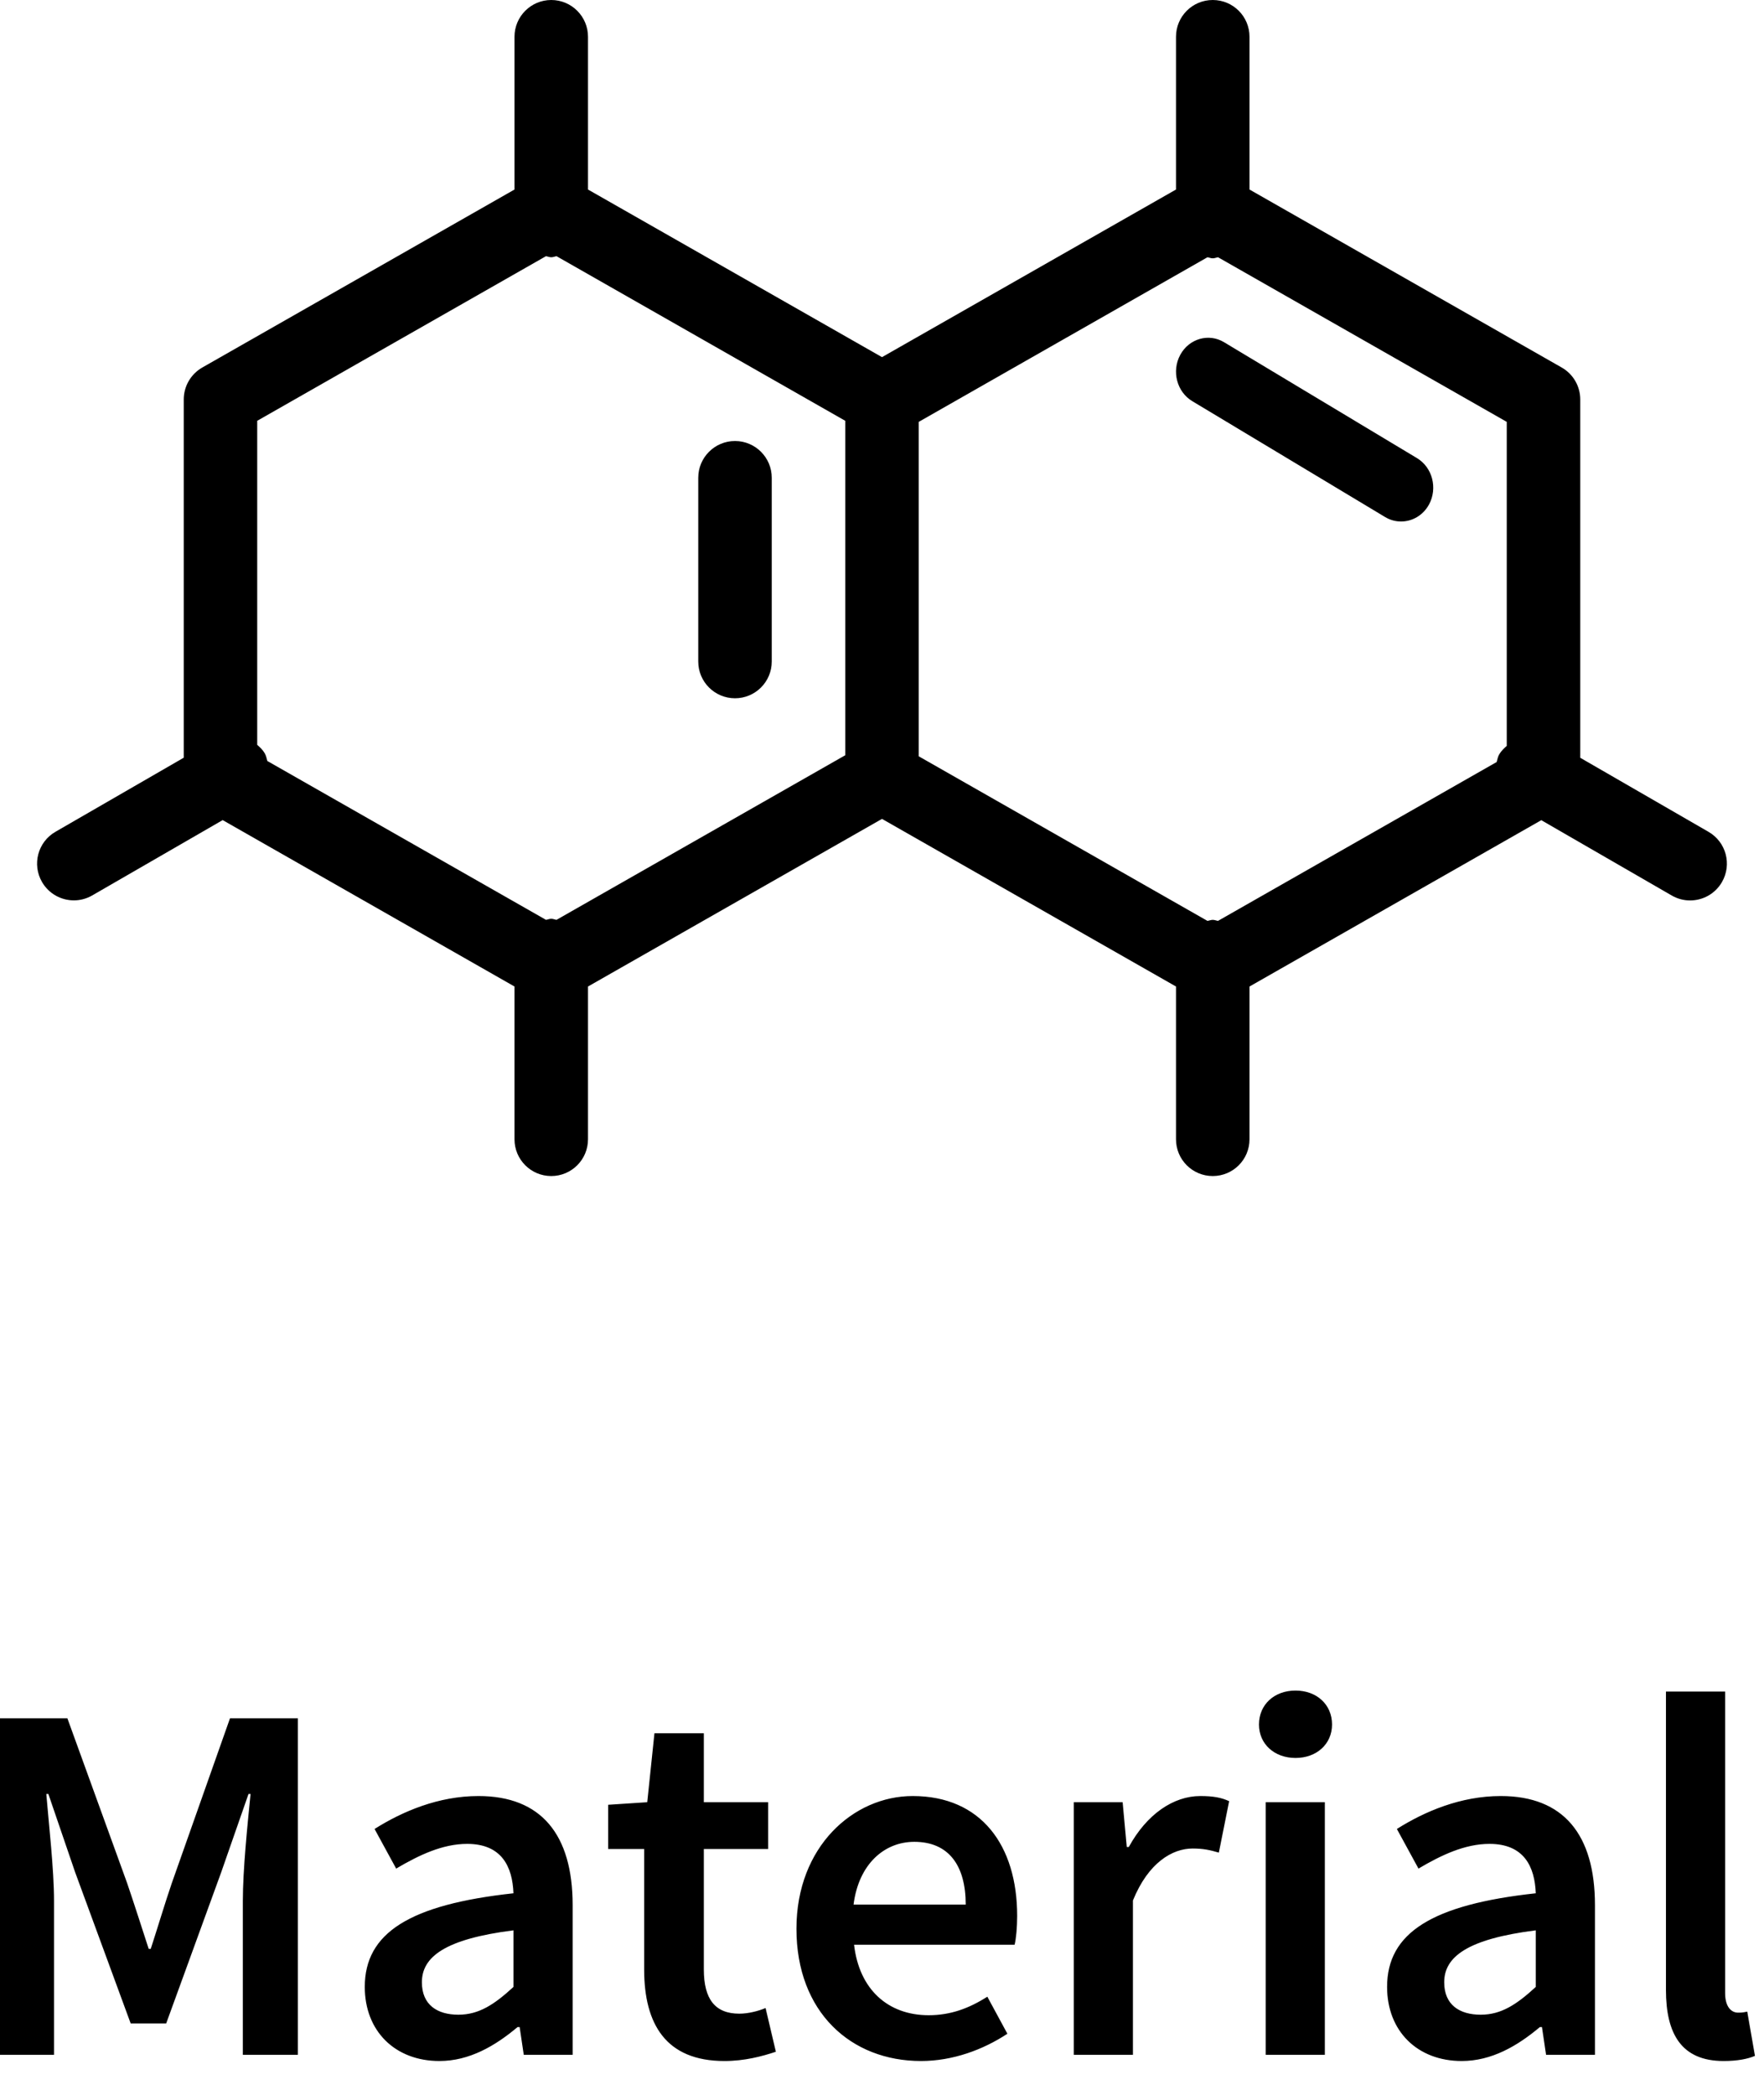 <?xml version="1.0" encoding="UTF-8"?>
<svg width="48px" height="57px" viewBox="0 0 48 57" version="1.1" xmlns="http://www.w3.org/2000/svg" xmlns:xlink="http://www.w3.org/1999/xlink">
    <title>Combined Shape</title>
    <g id="Page-1" stroke="none" stroke-width="1" fill="none" fill-rule="evenodd">
        <g id="material_no-image" fill="#000000" fill-rule="nonzero">
            <path d="M46.942,46.028 L46.942,54.232 C46.942,54.624 47.124,54.764 47.292,54.764 C47.362,54.764 47.418,54.764 47.544,54.736 L47.544,54.736 L47.754,55.94 C47.558,56.024 47.278,56.08 46.9,56.08 C45.752,56.08 45.332,55.338 45.332,54.148 L45.332,54.148 L45.332,46.028 L46.942,46.028 Z M13.02,48.87 C14.728,48.87 15.582,49.92 15.582,51.838 L15.582,51.838 L15.582,55.912 L14.252,55.912 L14.14,55.156 L14.084,55.156 C13.468,55.674 12.768,56.08 11.956,56.08 C10.752,56.08 9.926,55.268 9.926,54.064 C9.926,52.594 11.144,51.824 13.972,51.516 C13.944,50.788 13.65,50.172 12.712,50.172 C12.04,50.172 11.396,50.48 10.78,50.844 L10.78,50.844 L10.192,49.766 C10.948,49.29 11.928,48.87 13.02,48.87 Z M19.152,47.162 L19.152,49.038 L20.902,49.038 L20.902,50.312 L19.152,50.312 L19.152,53.588 C19.152,54.4 19.46,54.792 20.118,54.792 C20.356,54.792 20.636,54.722 20.832,54.638 L20.832,54.638 L21.112,55.828 C20.734,55.954 20.258,56.08 19.712,56.08 C18.116,56.08 17.528,55.072 17.528,53.588 L17.528,53.588 L17.528,50.312 L16.548,50.312 L16.548,49.108 L17.612,49.038 L17.808,47.162 L19.152,47.162 Z M24.836,48.87 C26.698,48.87 27.678,50.214 27.678,52.132 C27.678,52.44 27.65,52.748 27.608,52.916 L27.608,52.916 L23.24,52.916 C23.38,54.134 24.164,54.834 25.27,54.834 C25.858,54.834 26.362,54.652 26.866,54.33 L26.866,54.33 L27.412,55.338 C26.754,55.772 25.928,56.08 25.06,56.08 C23.156,56.08 21.672,54.75 21.672,52.482 C21.672,50.242 23.226,48.87 24.836,48.87 Z M40.838,48.87 C42.546,48.87 43.4,49.92 43.4,51.838 L43.4,51.838 L43.4,55.912 L42.07,55.912 L41.958,55.156 L41.902,55.156 C41.286,55.674 40.586,56.08 39.774,56.08 C38.57,56.08 37.744,55.268 37.744,54.064 C37.744,52.594 38.962,51.824 41.79,51.516 C41.762,50.788 41.468,50.172 40.53,50.172 C39.858,50.172 39.214,50.48 38.598,50.844 L38.598,50.844 L38.01,49.766 C38.766,49.29 39.746,48.87 40.838,48.87 Z M36.05,49.038 L36.05,55.912 L34.44,55.912 L34.44,49.038 L36.05,49.038 Z M32.662,48.87 C33.012,48.87 33.236,48.912 33.446,49.01 L33.446,49.01 L33.166,50.41 C32.928,50.34 32.746,50.298 32.452,50.298 C31.906,50.298 31.248,50.676 30.828,51.712 L30.828,51.712 L30.828,55.912 L29.218,55.912 L29.218,49.038 L30.548,49.038 L30.66,50.256 L30.716,50.256 C31.206,49.36 31.934,48.87 32.662,48.87 Z M1.834,46.756 L3.458,51.236 C3.654,51.81 3.85,52.426 4.046,53.028 L4.046,53.028 L4.102,53.028 C4.298,52.426 4.48,51.81 4.676,51.236 L4.676,51.236 L6.258,46.756 L8.106,46.756 L8.106,55.912 L6.608,55.912 L6.608,51.726 C6.608,50.872 6.734,49.654 6.818,48.814 L6.818,48.814 L6.762,48.814 L6.02,50.942 L4.522,55.058 L3.556,55.058 L2.044,50.942 L1.316,48.814 L1.26,48.814 C1.33,49.654 1.47,50.872 1.47,51.726 L1.47,51.726 L1.47,55.912 L0,55.912 L0,46.756 L1.834,46.756 Z M41.79,52.524 C39.914,52.762 39.298,53.252 39.298,53.938 C39.298,54.554 39.718,54.82 40.292,54.82 C40.852,54.82 41.272,54.54 41.79,54.064 L41.79,54.064 Z M13.972,52.524 C12.096,52.762 11.48,53.252 11.48,53.938 C11.48,54.554 11.9,54.82 12.474,54.82 C13.034,54.82 13.454,54.54 13.972,54.064 L13.972,54.064 Z M24.878,50.116 C24.066,50.116 23.366,50.718 23.226,51.824 L23.226,51.824 L26.278,51.824 C26.278,50.76 25.816,50.116 24.878,50.116 Z M35.252,46 C35.826,46 36.246,46.378 36.246,46.924 C36.246,47.456 35.826,47.834 35.252,47.834 C34.678,47.834 34.258,47.456 34.258,46.924 C34.258,46.378 34.678,46 35.252,46 Z M33,0 C33.553,0 34,0.448 34,1 L34,1 L34,5.157 L42.495,10 C42.808,10.178 43,10.51 43,10.869 L43,10.869 L43,20.619 L46.49,22.634 C46.969,22.91 47.133,23.521 46.856,24.001 C46.671,24.322 46.335,24.501 45.989,24.501 C45.819,24.501 45.647,24.458 45.49,24.367 L45.49,24.367 L41.94,22.317 L34,26.843 L34,31 C34,31.553 33.553,32 33,32 C32.447,32 32,31.553 32,31 L32,31 L32,26.843 L24,22.282 L16,26.843 L16,31 C16,31.553 15.552,32 15,32 C14.448,32 14,31.553 14,31 L14,31 L14,26.843 L6.059,22.315 L2.509,24.365 C2.352,24.456 2.179,24.499 2.01,24.499 C1.664,24.499 1.329,24.32 1.143,23.999 C0.867,23.521 1.03,22.909 1.509,22.633 L1.509,22.633 L5,20.617 L5,10.869 C5,10.51 5.193,10.178 5.505,10 L5.505,10 L14,5.157 L14,1 C14,0.448 14.448,0 15,0 C15.552,0 16,0.448 16,1 L16,1 L16,5.157 L24,9.718 L32,5.157 L32,1 C32,0.448 32.447,0 33,0 Z M33.144,7 C33.095,7.008 33.051,7.029 33,7.029 C32.949,7.029 32.905,7.008 32.856,7 L32.856,7 L25,11.479 L25,20.579 L32.857,25.058 C32.905,25.05 32.949,25.029 33,25.029 C33.051,25.029 33.095,25.05 33.143,25.057 L33.143,25.057 L40.725,20.735 C40.746,20.666 40.756,20.593 40.794,20.528 C40.848,20.435 40.924,20.363 41,20.295 L41,20.295 L41,11.479 Z M15.144,6.971 C15.095,6.979 15.051,7 15,7 C14.949,7 14.905,6.979 14.856,6.971 L14.856,6.971 L6.999,11.45 L6.999,20.267 C7.076,20.335 7.151,20.405 7.205,20.499 C7.243,20.565 7.254,20.637 7.275,20.707 L7.275,20.707 L14.857,25.029 C14.906,25.021 14.949,25 15,25 C15.051,25 15.094,25.021 15.143,25.029 L15.143,25.029 L23,20.55 L23,11.45 Z M20,12 C20.552,12 21,12.448 21,13 L21,18 C21,18.553 20.552,19 20,19 C19.448,19 19,18.553 19,18 L19,13 C19,12.448 19.448,12 20,12 Z M33.308,9.312 L38.558,12.466 C38.977,12.718 39.124,13.282 38.886,13.725 C38.725,14.023 38.429,14.19 38.124,14.19 C37.977,14.19 37.829,14.152 37.692,14.07 L32.442,10.915 C32.023,10.663 31.876,10.1 32.115,9.657 C32.354,9.214 32.89,9.059 33.308,9.312 Z" id="Combined-Shape"></path>
        </g>
    </g>
</svg>